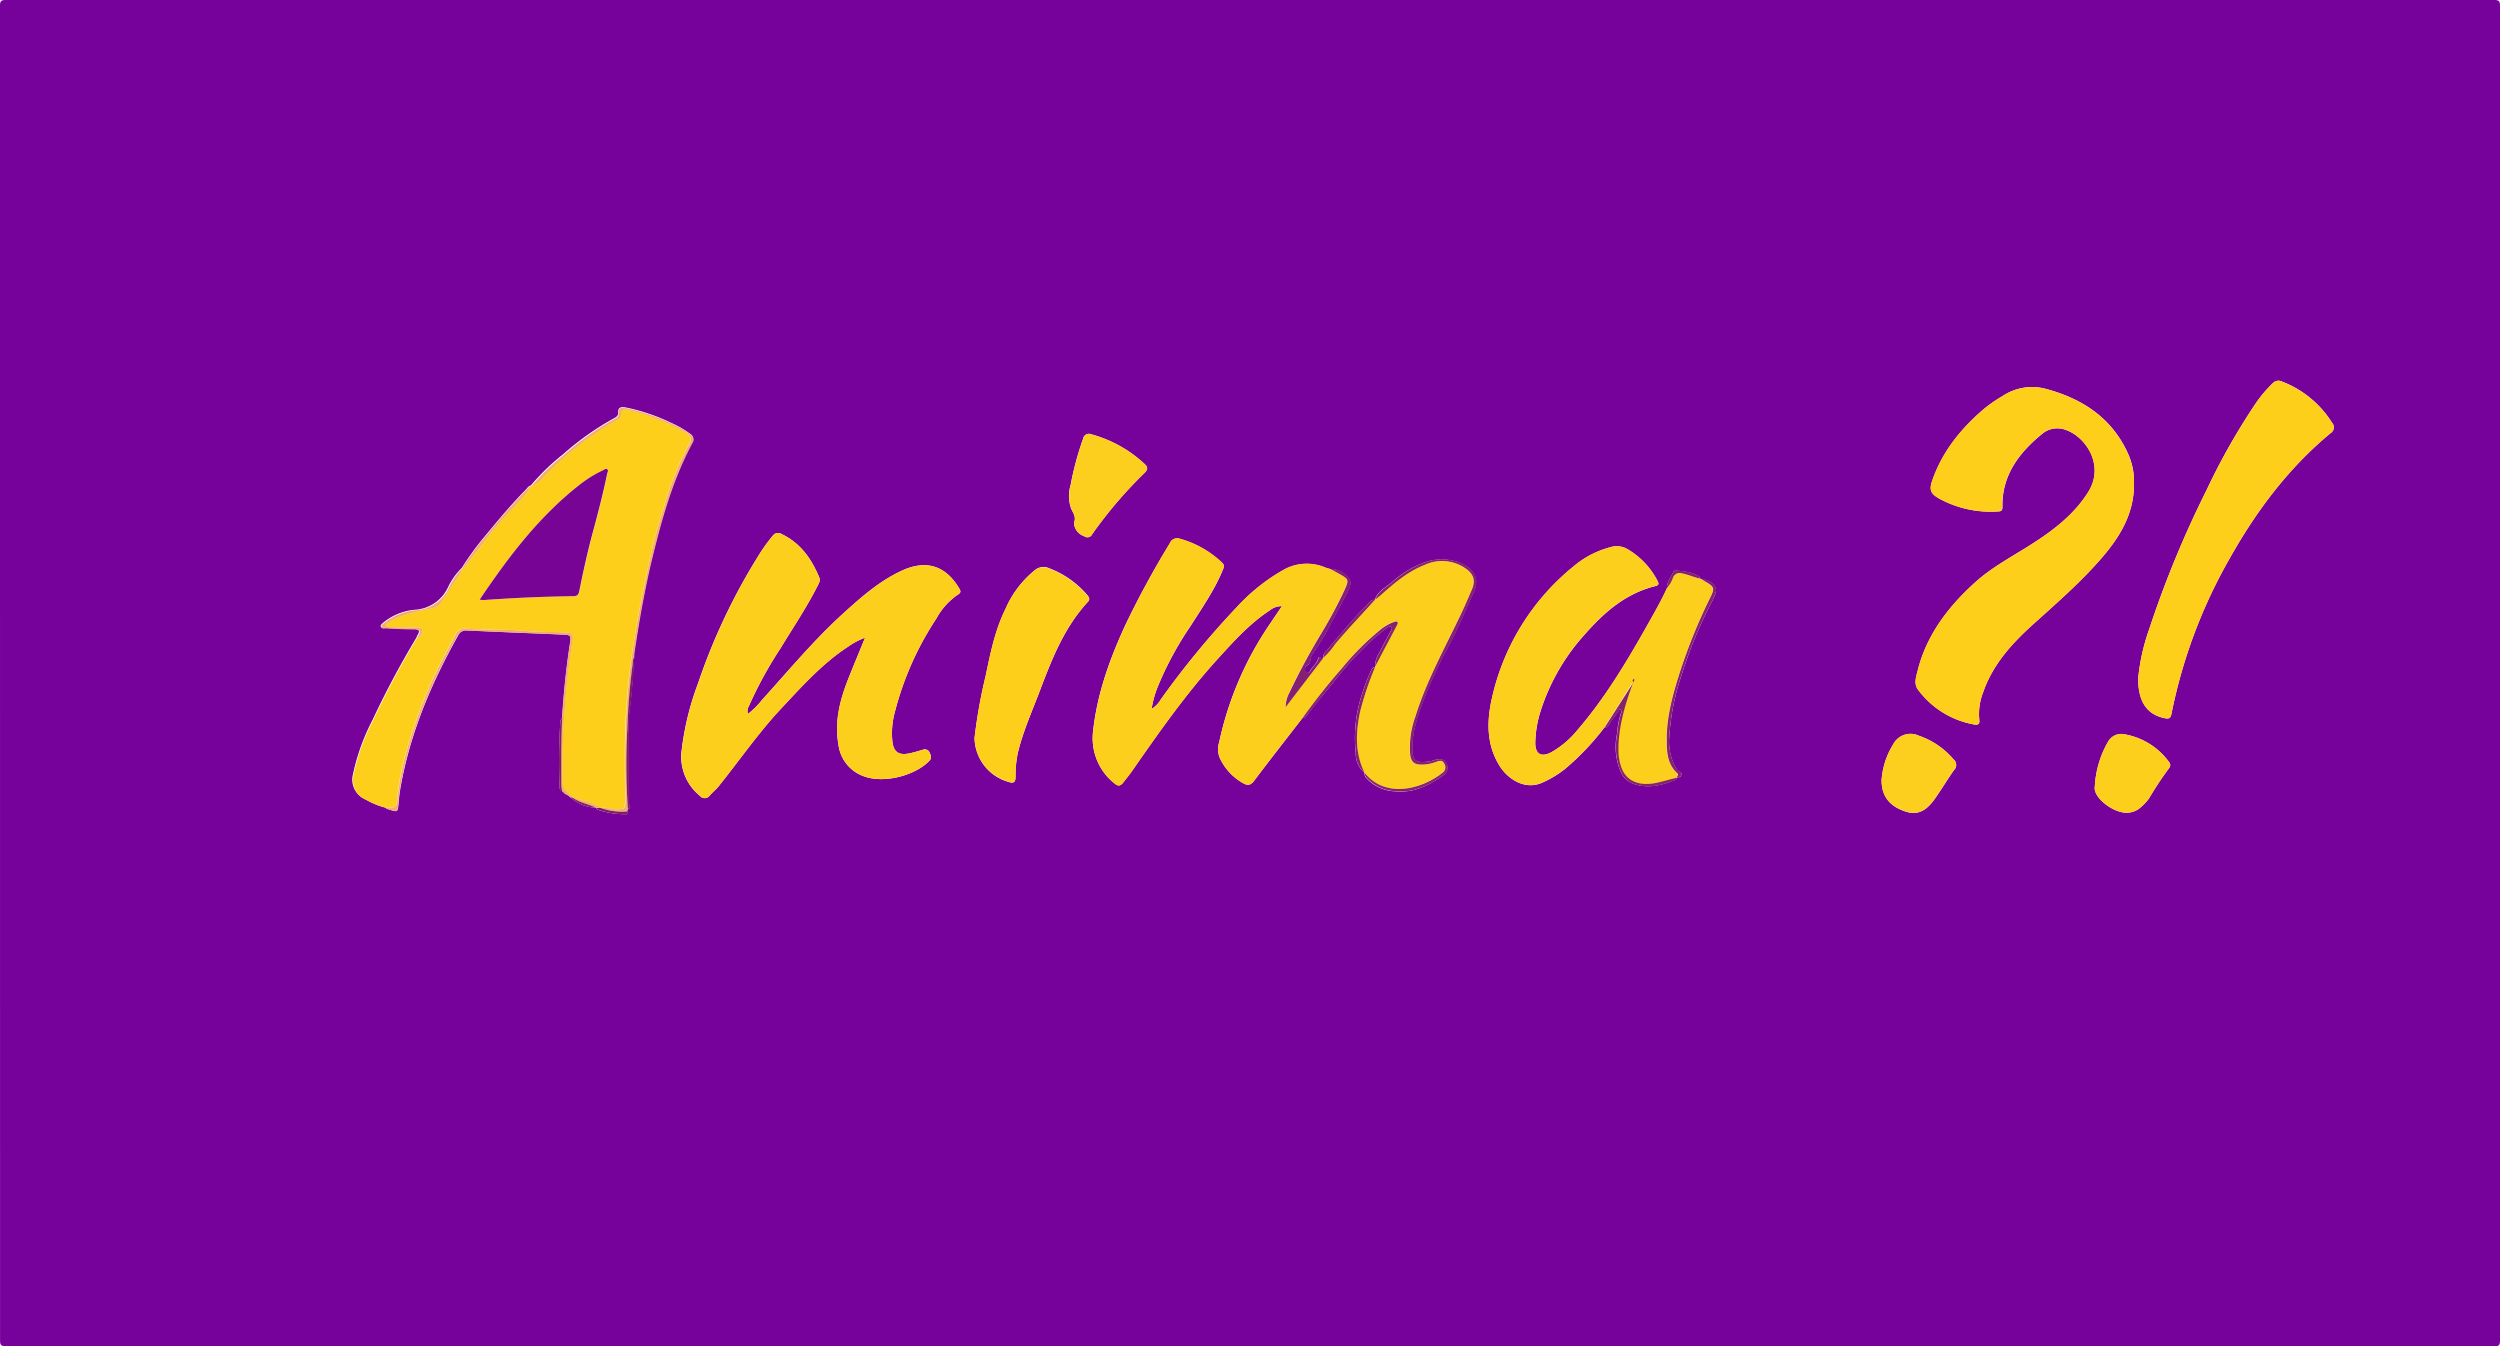 <svg xmlns="http://www.w3.org/2000/svg" viewBox="0 0 479.97 258.47"><defs><style>.cls-1{fill:#77019b;}.cls-2{fill:#fccf1c;}.cls-3{fill:#fdcf1a;}.cls-4{fill:#fdcf1b;}.cls-5{fill:#fccf1d;}.cls-6{fill:#fcce1e;}.cls-7{fill:#f1af6f;}.cls-8{fill:#86246a;}.cls-9{fill:#841f73;}.cls-10{fill:#7e1d5f;}.cls-11{fill:#780496;}</style></defs><title>Ativo 1</title><g id="Camada_2" data-name="Camada 2"><g id="Camada_1-2" data-name="Camada 1"><path class="cls-1" d="M240,258.45q-119.43,0-238.84,0c-.94,0-1.15-.2-1.15-1.1Q0,129.24,0,1.1C0,.2.21,0,1.15,0Q240,0,478.83,0c.93,0,1.14.2,1.14,1.1q0,128.13,0,256.27c0,.9-.21,1.1-1.14,1.1Q359.4,258.42,240,258.45ZM114.39,155.07h0c.1.12.18.3.31.36a15.48,15.48,0,0,0,5.57.88c.28,0,.36-.29.12-.52l.13-.5c.93-.25.15-.82.16-1.16.07-4.5,0-9,0-13.49a25,25,0,0,1,.1-3.68,97.78,97.78,0,0,0,.88-10.66c0-.36,0-.72.08-1.07.92-6.14,2-12.26,3.46-18.31,1.84-7.56,3.93-15,7.68-22a1.12,1.12,0,0,0-.39-1.64,18.65,18.65,0,0,0-3.42-2,37.64,37.64,0,0,0-8.67-3c-.94-.19-1.8-.29-1.72,1,0,.52-.36.78-.76,1a54.25,54.25,0,0,0-9.81,6.93,42.93,42.93,0,0,0-6.21,6l0,0c-.48.12-.7.53-1,.84-2.61,2.67-5,5.49-7.37,8.38a54.75,54.75,0,0,0-4.87,6.6v0a13.2,13.2,0,0,0-2.64,3.7,7.48,7.48,0,0,1-6.44,4.34,11,11,0,0,0-6,2.47c-.25.21-.57.46-.48.78s.57.23.86.24c1.83.09,3.65.15,5.48.2.87,0,1.3.26.74,1.13a3.28,3.28,0,0,0-.24.54,174.43,174.43,0,0,0-8.42,15.79,41.28,41.28,0,0,0-3.76,10.44,4.12,4.12,0,0,0,2.47,4.85A14.85,14.85,0,0,0,74,155.06c.22.28.58.3.89.4,1.43.46,1.48.41,1.62-1.06.09-1,.19-2.06.37-3.08,1.82-10.41,5.85-20,11.06-29.28a1.68,1.68,0,0,1,1.77-1c6.11.28,12.22.52,18.33.78,1.56.07,1.64.16,1.42,1.64-.74,4.77-1.22,9.56-1.52,14.37-.12.2-.34.4-.35.6a117.19,117.19,0,0,0-.14,12.85.62.62,0,0,0,.51.59.11.11,0,0,1,.06.17l.42.35a2.8,2.8,0,0,1,1.09.68A7.55,7.55,0,0,0,114.39,155.07Zm149.6-27c-.44,0-.6.34-.77.69a40.4,40.4,0,0,0-1.82,4.8,26.62,26.62,0,0,0-1.12,11,4.81,4.81,0,0,0,1.69,3.8l0,.05a1.2,1.2,0,0,0,.38,1,7.87,7.87,0,0,0,5.47,2.52c3.59.38,6.62-1.19,9.4-3.18a1.65,1.65,0,0,0,.44-2.18c-.39-.85-1.12-.86-1.89-.74-.44.07-.86.3-1.31.36-2.45.33-3.3.07-3.33-2.41-.05-3.39,1.1-6.5,2.25-9.6a88.5,88.5,0,0,1,4.9-10.5c1.72-3.25,3.1-6.66,4.64-10,1.17-2.56.06-4.42-2.41-5.52a9.66,9.66,0,0,0-7.62.06,18.63,18.63,0,0,0-5.59,3.51c-1.19,1-2.81,1.77-3.34,3.42h0c-.73,0-1.08.55-1.5,1-2.82,2.79-5.27,5.87-7.84,8.86a1.78,1.78,0,0,0-.62,1.37l-.08.08c-.3,0-.72-.63-.87,0-.21.88-.93,1.39-1.38,2.09-.19.29-.31.92-.87.5a.74.74,0,0,1,.06-1.24c.63-.34.66-.82.74-1.36a3.15,3.15,0,0,1,.61-1.28,41.72,41.72,0,0,0,2.57-4.14c1.26-2.39,2.54-4.77,3.81-7.16.49-.92,1.08-2.16.22-3a4.31,4.31,0,0,0-3.45-1.6c-.31-.1-.64-.17-.94-.29a9.09,9.09,0,0,0-7.82.34,36.64,36.64,0,0,0-9.17,7.27,166.42,166.42,0,0,0-14.58,17.71,5,5,0,0,1-1.77,1.82,19.64,19.64,0,0,1,1.11-4.07,63.44,63.44,0,0,1,6.39-11.86c2.18-3.44,4.52-6.78,6.09-10.54.22-.52.49-1,0-1.55a19.15,19.15,0,0,0-8.16-4.64,1.49,1.49,0,0,0-1.9.84A174.22,174.22,0,0,0,216.05,120c-3,6.5-5.41,13.19-6.19,20.32a11.06,11.06,0,0,0,4.07,10.05c.73.63,1.21.51,1.72-.16s1.16-1.45,1.69-2.21c5.21-7.48,10.43-14.95,16.64-21.73,3-3.29,6-6.62,9.82-9.11a3.47,3.47,0,0,1,2.32-.79c-.8,1.18-1.52,2.22-2.22,3.28a63.91,63.91,0,0,0-9.83,22.83,4.46,4.46,0,0,0,.07,2.93,10.72,10.72,0,0,0,4.41,4.88c1,.58,1.56.48,2.24-.42,3.07-4.06,6.21-8.07,9.32-12.1.54.08.71-.37.95-.66,1-1.29,2-2.63,3.08-3.89,2.3-2.71,4.38-5.58,6.95-8.08a37.44,37.44,0,0,1,5.11-4.54c.24-.17.53-.52.87-.25s.06.59-.09.87c-.73,1.38-1.5,2.75-2.18,4.15a4.64,4.64,0,0,0-.8,2.6Zm62.41-17c0-.11,0-.27-.12-.32-1.36-1-3-1-4.59-1.22a.49.49,0,0,0-.39.24c-.5,1-1.31,2-1.26,3.17-1.26,2.74-2.8,5.34-4.28,8-3.83,6.75-7.86,13.39-13,19.34a17.84,17.84,0,0,1-4.83,4.1c-2,1.1-3.21.43-3.17-1.8a21.48,21.48,0,0,1,.93-5.78,40.11,40.11,0,0,1,8.57-15c3.69-4.19,7.81-7.85,13.57-9.28.81-.2.58-.61.36-1.06a15,15,0,0,0-5.7-6,4,4,0,0,0-3.35-.38,17.85,17.85,0,0,0-7.05,3.68,45.16,45.16,0,0,0-15.76,25.79c-.91,4.29-.87,8.59,1.6,12.53,1.51,2.41,4.68,4.62,8,3.26a20.21,20.21,0,0,0,4.54-2.71A49.46,49.46,0,0,0,308,139.7c.83-.06,1-.79,1.34-1.28.57-.75,1.1-1.52,1.66-2.3a.62.62,0,0,1,.21.76,18,18,0,0,0-.78,4.1,12,12,0,0,0,.71,7.13,4.21,4.21,0,0,0,2.37,2.33c2.67,1,5.22.38,7.75-.54.31-.11.62-.25.67-.63l0,.06,0-.06c.42,0,.75-.08.86-.5s-.16-.51-.42-.65a1.73,1.73,0,0,1-.64-.7,10.49,10.49,0,0,1-1.24-6.1,45.49,45.49,0,0,1,2.36-11.75A84.73,84.73,0,0,1,328.4,116a12.88,12.88,0,0,0,.94-2.07c.46-1.37-.79-2.55-2.88-2.8ZM166.08,122.43c-1.13,2.75-2.14,5.18-3.12,7.64-1.64,4.13-2.77,8.35-2,12.83a7.39,7.39,0,0,0,5,6.18c3.7,1.33,9.63-.08,12.45-3,.52-.54.32-1,.08-1.54a1,1,0,0,0-1.31-.6c-.87.25-1.74.53-2.64.71-2,.39-2.93-.26-3.2-2.15a15.37,15.37,0,0,1,.43-5.69,59.2,59.2,0,0,1,8-18.06,13.24,13.24,0,0,1,4.2-4.64c.56-.33.47-.67.16-1.18-2.62-4.38-6.38-5.53-11.08-3.33-4.28,2-7.73,5.06-11.15,8.16-5.68,5.16-10.53,11-15.65,16.67a15.71,15.71,0,0,1-2.65,2.63,1.74,1.74,0,0,1,.17-1.48,77,77,0,0,1,6.06-11.09c2.43-4,5-7.85,7.13-12,.25-.51.58-1,.34-1.59-1.48-3.56-3.57-6.63-7.31-8.4a1.21,1.21,0,0,0-1.63.36,30.77,30.77,0,0,0-2.49,3.42A117,117,0,0,0,134,131.22a54.24,54.24,0,0,0-3.2,13.36,9.65,9.65,0,0,0,3.54,8.19,1.18,1.18,0,0,0,1.91-.05c.54-.6,1.18-1.12,1.69-1.74,4-5,7.62-10.24,12-14.93,4-4.26,7.89-8.63,12.87-11.9A14.12,14.12,0,0,1,166.08,122.43ZM409.69,93a12.85,12.85,0,0,0-1-5.61c-3-6.89-8.58-10.78-15.94-12.73A10.17,10.17,0,0,0,384.53,76a26.26,26.26,0,0,0-3.72,2.59c-4.47,3.84-8,8.28-9.88,13.82-.55,1.61-.24,2.38,1.3,3.26a20.59,20.59,0,0,0,11.38,2.52c.55,0,.85-.14.84-.84-.13-6,3.12-10.4,7.66-14.08a4.52,4.52,0,0,1,4.47-.75c3.9,1.33,7.54,6.81,4.37,11.9-2.77,4.44-6.87,7.51-11.26,10.29-3.57,2.25-7.32,4.25-10.46,7.08-5.24,4.73-9.36,10.15-11.06,17-.29,1.17-.75,2.47.06,3.59A17.12,17.12,0,0,0,379,139.08c.81.16,1.07-.11,1-.87a11.38,11.38,0,0,1,.73-5.29c1.8-5.23,5.38-9.25,9.47-12.95,4.71-4.25,9.52-8.41,13.62-13.24C407.22,102.73,409.74,98.34,409.69,93Zm.81,37.26c0,4.51,1.73,6.95,5.1,7.63.74.15,1.1.07,1.27-.77a99.06,99.06,0,0,1,11-29.57C433,98.38,439.19,90,447.44,83.15a1.3,1.3,0,0,0,.28-2,19.61,19.61,0,0,0-9.66-7.92,1.45,1.45,0,0,0-1.69.32,24.36,24.36,0,0,0-3.3,3.89A125.72,125.72,0,0,0,423.68,94a199.41,199.41,0,0,0-11,26.62A40,40,0,0,0,410.5,130.24ZM187.1,141.67a8.91,8.91,0,0,0,6.24,8.37c1.26.44,1.61.24,1.62-1a21,21,0,0,1,.43-4.39c1-4.18,2.76-8.09,4.27-12.09,2.29-6,4.62-12,9.17-17,.44-.47.31-.8,0-1.23a18.09,18.09,0,0,0-7.43-5.25,2.57,2.57,0,0,0-2.83.47A19.49,19.49,0,0,0,193,117c-2,4.09-2.85,8.47-3.77,12.84A98.33,98.33,0,0,0,187.1,141.67Zm19.09-41.37a2.83,2.83,0,0,0,1.95,2.64,1,1,0,0,0,1.53-.37,83.15,83.15,0,0,1,10.08-11.8c.65-.64.66-1.09,0-1.68a24.31,24.31,0,0,0-10.22-5.7,1.13,1.13,0,0,0-1.59.83,58.68,58.68,0,0,0-2.4,8.89,7.35,7.35,0,0,0,.12,4.59C206.1,98.58,206.64,99.4,206.19,100.3Zm196,50.66c-.45,2.13,3.72,5.36,6.45,5.06a4,4,0,0,0,2.06-.79,9.68,9.68,0,0,0,1.91-2,65.49,65.49,0,0,1,3.8-5.74c.44-.52.2-1-.15-1.39A13.38,13.38,0,0,0,408,141a2.92,2.92,0,0,0-3.27,1.41A19.17,19.17,0,0,0,402.18,151Zm-40.94-1.14c0,3.08,1.55,5,4.62,6,2.05.67,3.72.08,5.39-2.17,1.38-1.89,2.54-3.92,3.91-5.82a1.36,1.36,0,0,0-.08-2,15.21,15.21,0,0,0-6.71-4.58,3.74,3.74,0,0,0-4.91,1.67A14.93,14.93,0,0,0,361.24,149.82Z"/><path class="cls-2" d="M250.11,137.8c-3.11,4-6.25,8-9.32,12.1-.68.9-1.23,1-2.24.42a10.72,10.72,0,0,1-4.41-4.88,4.46,4.46,0,0,1-.07-2.93,63.91,63.91,0,0,1,9.83-22.83c.7-1.06,1.42-2.1,2.22-3.28a3.47,3.47,0,0,0-2.32.79C240,119.68,237,123,234,126.3c-6.21,6.78-11.43,14.25-16.64,21.73-.53.76-1.12,1.48-1.69,2.21s-1,.79-1.72.16a11.06,11.06,0,0,1-4.07-10.05c.78-7.13,3.17-13.82,6.19-20.32a174.22,174.22,0,0,1,8.54-15.79,1.49,1.49,0,0,1,1.9-.84,19.15,19.15,0,0,1,8.16,4.64c.54.5.27,1,0,1.55-1.57,3.76-3.91,7.1-6.09,10.54A63.44,63.44,0,0,0,222.22,132a19.64,19.64,0,0,0-1.11,4.07,5,5,0,0,0,1.77-1.82,166.42,166.42,0,0,1,14.58-17.71,36.64,36.64,0,0,1,9.17-7.27,9.09,9.09,0,0,1,7.82-.34c.3.12.63.19.94.29l1.8,1c1.68,1,1.74,1.13,1,2.85a89.51,89.51,0,0,1-4.52,8.48A129.73,129.73,0,0,0,247.5,133a5.88,5.88,0,0,0-.72,2.76l7.17-9.36.08-.08a14.27,14.27,0,0,0,2.28-2.63c2.45-2.94,5.14-5.69,7.68-8.56h0c.38-.31.77-.6,1.13-.92,2.53-2.26,5.1-4.46,8.36-5.75a7.86,7.86,0,0,1,7.81.66c1.62,1.13,2,2.36,1.24,4.11-.64,1.51-1.28,3-2,4.51-3.1,6.55-6.68,12.91-8.83,19.84a17.26,17.26,0,0,0-1,7.29c.18,1.46.78,1.92,2.28,1.94a8.21,8.21,0,0,0,2.79-.57c.61-.21,1.16-.32,1.46.38a1.27,1.27,0,0,1-.27,1.72c-4,3.19-10.95,5.06-15,.07l0-.05c-1.86-3.78-1.69-7.69-.87-11.66a57.93,57.93,0,0,1,2.89-8.6V128l4.24-8.09c.1-.18.2-.36,0-.54s-.4-.06-.59,0a9.07,9.07,0,0,0-2.76,1.6,52,52,0,0,0-7.27,7.34A120,120,0,0,0,250.11,137.8Z"/><path class="cls-3" d="M74,155.06a14.85,14.85,0,0,1-3.65-1.47,4.12,4.12,0,0,1-2.47-4.85,41.28,41.28,0,0,1,3.76-10.44,174.43,174.43,0,0,1,8.42-15.79c.75-.27,1.22-.83,1-1.54s-1-.48-1.51-.53c-.29,0-.58,0-.87,0l-4-.06c-.24,0-.53,0-.58-.32s.17-.34.35-.45a12.32,12.32,0,0,1,2.15-1.16,41.8,41.8,0,0,1,6.31-1.64,2.62,2.62,0,0,0,1.85-1.26c.68-1.18,1.52-2.28,2.22-3.45.6-1,1.52-1.79,1.74-3v0c.28,0,.43-.19.59-.38,1.24-1.58,2.51-3.14,3.71-4.75a66.35,66.35,0,0,1,5.78-6.78A18.93,18.93,0,0,0,102,93.31l0,0a6.32,6.32,0,0,0,2.58-2,61.94,61.94,0,0,1,13.36-10.43c.52-.3,1.23-.57,1.26-1.24,0-1.21.73-1.11,1.59-.9a40.13,40.13,0,0,1,10.88,4.34c1,.6,1.18,1.22.54,2.32a58,58,0,0,0-4.76,11.86c-1.11,3.44-2,7-2.8,10.5-1.25,5.73-2.38,11.47-3.25,17.26A132.67,132.67,0,0,0,120,141.59c-.09,4,0,8.06,0,12.08,0,1.63-.08,1.73-1.83,1.7-1,0-1.95-.47-3-.28h0c-1.57-1.06-3.48-1.31-5.2-2-.86-.86-2-1.4-2-2.94a160.71,160.71,0,0,1,1.89-27c.24-1.4,0-1.69-1.54-1.75-2.58-.11-5.16,0-7.73-.29-3.68-.36-7.4-.07-11.09-.43a2.09,2.09,0,0,0-2.18,1.3c-1.3,2.61-2.81,5.15-4,7.8a97.92,97.92,0,0,0-4.82,12.75,56.55,56.55,0,0,0-2.22,10.26C76.12,155,76.22,155.05,74,155.06Zm18.09-39.92c.44,0,.64.07.84.06,5.73-.41,11.47-.67,17.22-.74.86,0,1-.46,1.13-1.1.76-3.8,1.61-7.57,2.61-11.32s2-7.41,2.73-11.16c.06-.27.24-.59,0-.78s-.55.06-.8.18a23.87,23.87,0,0,0-4.4,2.71C103.5,99.13,97.64,106.88,92.08,115.14Z"/><path class="cls-2" d="M166.08,122.43a14.12,14.12,0,0,0-3.23,1.72c-5,3.27-8.88,7.64-12.87,11.9-4.38,4.69-8,9.95-12,14.93-.51.62-1.15,1.14-1.69,1.74a1.18,1.18,0,0,1-1.91.05,9.65,9.65,0,0,1-3.54-8.19,54.24,54.24,0,0,1,3.2-13.36,117,117,0,0,1,11.84-24.94,30.77,30.77,0,0,1,2.49-3.42,1.21,1.21,0,0,1,1.63-.36c3.74,1.77,5.83,4.84,7.31,8.4.24.57-.09,1.08-.34,1.59-2.08,4.17-4.7,8-7.13,12a77,77,0,0,0-6.06,11.09,1.74,1.74,0,0,0-.17,1.48,15.71,15.71,0,0,0,2.65-2.63c5.12-5.64,10-11.51,15.65-16.67,3.42-3.1,6.87-6.15,11.15-8.16,4.7-2.2,8.46-1.05,11.08,3.33.31.51.4.85-.16,1.18a13.24,13.24,0,0,0-4.2,4.64,59.2,59.2,0,0,0-8,18.06,15.37,15.37,0,0,0-.43,5.69c.27,1.89,1.23,2.54,3.2,2.15.9-.18,1.77-.46,2.64-.71a1,1,0,0,1,1.31.6c.24.52.44,1-.08,1.54-2.82,2.9-8.75,4.31-12.45,3a7.39,7.39,0,0,1-5-6.18c-.82-4.48.31-8.7,2-12.83C163.94,127.61,165,125.18,166.08,122.43Z"/><path class="cls-4" d="M409.7,93c0,5.36-2.48,9.75-5.87,13.75-4.1,4.83-8.91,9-13.62,13.24-4.09,3.7-7.67,7.72-9.47,12.95a11.38,11.38,0,0,0-.73,5.29c.1.76-.16,1-1,.87a17.12,17.12,0,0,1-10.81-6.71c-.81-1.12-.35-2.42-.06-3.59,1.7-6.83,5.82-12.25,11.06-17,3.14-2.83,6.89-4.83,10.46-7.08,4.39-2.78,8.49-5.85,11.26-10.29,3.17-5.09-.47-10.57-4.37-11.9a4.52,4.52,0,0,0-4.47.75c-4.54,3.68-7.79,8.06-7.66,14.08,0,.7-.29.82-.84.84a20.59,20.59,0,0,1-11.38-2.52c-1.54-.88-1.85-1.65-1.3-3.26,1.86-5.54,5.41-10,9.88-13.82A26.26,26.26,0,0,1,384.53,76a10.17,10.17,0,0,1,8.18-1.37c7.36,2,12.94,5.84,15.94,12.73A13,13,0,0,1,409.7,93Z"/><path class="cls-5" d="M308,139.7a49.46,49.46,0,0,1-7.54,7.91,20.21,20.21,0,0,1-4.54,2.71c-3.3,1.36-6.47-.85-8-3.26-2.47-3.94-2.51-8.24-1.6-12.53a45.16,45.16,0,0,1,15.76-25.79,17.85,17.85,0,0,1,7.05-3.68,4,4,0,0,1,3.35.38,15,15,0,0,1,5.7,6c.22.45.45.86-.36,1.06-5.76,1.43-9.88,5.09-13.57,9.28a40.11,40.11,0,0,0-8.57,15,21.48,21.48,0,0,0-.93,5.78c0,2.23,1.15,2.9,3.17,1.8a17.84,17.84,0,0,0,4.83-4.1c5.14-5.95,9.17-12.59,13-19.34,1.48-2.62,3-5.22,4.28-8a6.08,6.08,0,0,0,1.17-2,1.34,1.34,0,0,1,1.66-.81c1.23.18,2.33.74,3.53,1l.06,0c.34.22.67.45,1,.65,1.59.91,1.72,1.26.94,2.85a107.36,107.36,0,0,0-6,14.77c-1.35,4.27-2.54,8.59-2.43,13.1,0,2.15.25,4.32,2,6,.36.33,0,.56-.09.83l0,.06,0-.06c-1.32.35-2.62.76-4,1-3.42.71-5.87-.44-6.74-3.14a9.83,9.83,0,0,1-.49-2.7c-.12-4.69,1.24-9.1,2.81-13.46-.12-.25-.17-.49.17-.66.17.29-.07.47-.18.67Z"/><path class="cls-4" d="M410.5,130.24a40,40,0,0,1,2.18-9.61,199.41,199.41,0,0,1,11-26.62,125.72,125.72,0,0,1,9.39-16.55,24.36,24.36,0,0,1,3.3-3.89,1.45,1.45,0,0,1,1.69-.32,19.61,19.61,0,0,1,9.66,7.92,1.3,1.3,0,0,1-.28,2C439.19,90,433,98.38,427.9,107.53a99.06,99.06,0,0,0-11,29.57c-.17.84-.53.92-1.27.77C412.23,137.19,410.47,134.75,410.5,130.24Z"/><path class="cls-4" d="M187.1,141.67a98.33,98.33,0,0,1,2.11-11.88C190.13,125.42,191,121,193,117a19.49,19.49,0,0,1,5.55-7.39,2.57,2.57,0,0,1,2.83-.47,18.09,18.09,0,0,1,7.43,5.25c.35.43.48.76,0,1.23-4.55,4.91-6.88,10.92-9.17,17-1.51,4-3.31,7.91-4.27,12.09A21,21,0,0,0,195,149c0,1.28-.36,1.48-1.62,1A8.91,8.91,0,0,1,187.1,141.67Z"/><path class="cls-6" d="M206.19,100.3c.45-.9-.09-1.72-.5-2.6a7.35,7.35,0,0,1-.12-4.59,58.68,58.68,0,0,1,2.4-8.89,1.13,1.13,0,0,1,1.59-.83,24.31,24.31,0,0,1,10.22,5.7c.63.59.62,1,0,1.68a83.15,83.15,0,0,0-10.08,11.8,1,1,0,0,1-1.53.37A2.83,2.83,0,0,1,206.19,100.3Z"/><path class="cls-5" d="M402.18,151a19.17,19.17,0,0,1,2.51-8.57A2.92,2.92,0,0,1,408,141a13.38,13.38,0,0,1,8.29,5.09c.35.43.59.87.15,1.39a65.49,65.49,0,0,0-3.8,5.74,9.68,9.68,0,0,1-1.91,2,4,4,0,0,1-2.06.79C405.9,156.32,401.73,153.09,402.18,151Z"/><path class="cls-6" d="M361.24,149.82a14.93,14.93,0,0,1,2.22-6.92,3.74,3.74,0,0,1,4.91-1.67,15.21,15.21,0,0,1,6.71,4.58,1.36,1.36,0,0,1,.08,2c-1.37,1.9-2.53,3.93-3.91,5.82-1.67,2.25-3.34,2.84-5.39,2.17C362.79,154.77,361.22,152.9,361.24,149.82Z"/><path class="cls-7" d="M115.24,155.09c1-.19,2,.26,3,.28,1.75,0,1.85-.07,1.83-1.7,0-4-.11-8,0-12.08a132.67,132.67,0,0,1,1.35-16.53c.87-5.79,2-11.53,3.25-17.26.77-3.54,1.69-7.06,2.8-10.5a58,58,0,0,1,4.76-11.86c.64-1.1.48-1.72-.54-2.32a40.13,40.13,0,0,0-10.88-4.34c-.86-.21-1.55-.31-1.59.9,0,.67-.74.94-1.26,1.24a61.94,61.94,0,0,0-13.36,10.43,6.32,6.32,0,0,1-2.58,2,42.93,42.93,0,0,1,6.21-6A54.25,54.25,0,0,1,118,80.41c.4-.22.79-.48.76-1-.08-1.34.78-1.24,1.72-1a37.64,37.64,0,0,1,8.67,3,18.65,18.65,0,0,1,3.42,2,1.12,1.12,0,0,1,.39,1.64c-3.75,7-5.84,14.44-7.68,22-1.47,6-2.54,12.17-3.46,18.31-.06.35,0,.71-.08,1.07-.26.26-.18.6-.23.9A125.38,125.38,0,0,0,120.43,140a127.36,127.36,0,0,0,.11,15.26c0,.17-.09.33-.13.5A12,12,0,0,1,115.24,155.09Z"/><path class="cls-8" d="M262,148.4c4.06,5,11,3.12,15-.07a1.27,1.27,0,0,0,.27-1.72c-.3-.7-.85-.59-1.46-.38a8.21,8.21,0,0,1-2.79.57c-1.5,0-2.1-.48-2.28-1.94a17.26,17.26,0,0,1,1-7.29c2.15-6.93,5.73-13.29,8.83-19.84.7-1.48,1.34-3,2-4.51.75-1.75.38-3-1.24-4.11a7.86,7.86,0,0,0-7.81-.66c-3.26,1.29-5.83,3.49-8.36,5.75-.36.32-.75.61-1.13.92.53-1.65,2.15-2.38,3.34-3.42a18.63,18.63,0,0,1,5.59-3.51,9.66,9.66,0,0,1,7.62-.06c2.47,1.1,3.58,3,2.41,5.52-1.54,3.34-2.92,6.75-4.64,10a88.5,88.5,0,0,0-4.9,10.5c-1.15,3.1-2.3,6.21-2.25,9.6,0,2.48.88,2.74,3.33,2.41.45-.06.87-.29,1.31-.36.77-.12,1.5-.11,1.89.74a1.65,1.65,0,0,1-.44,2.18c-2.78,2-5.81,3.56-9.4,3.18a7.87,7.87,0,0,1-5.47-2.52A1.2,1.2,0,0,1,262,148.4Z"/><path class="cls-7" d="M74,155.06c2.23,0,2.13,0,2.33-2.27a56.55,56.55,0,0,1,2.22-10.26,97.92,97.92,0,0,1,4.82-12.75c1.2-2.65,2.71-5.19,4-7.8a2.09,2.09,0,0,1,2.18-1.3c3.69.36,7.41.07,11.09.43,2.57.26,5.15.18,7.73.29,1.53.06,1.78.35,1.54,1.75a160.71,160.71,0,0,0-1.89,27c0,1.54,1.18,2.08,2,2.94l-.07.08-.47-.08a2.8,2.8,0,0,0-1.09-.68.47.47,0,0,0-.42-.35.11.11,0,0,0-.06-.17,5.08,5.08,0,0,1-.19-1.65c0-4.13-.05-8.26.17-12.39.3-4.81.78-9.6,1.52-14.37.22-1.48.14-1.57-1.42-1.64-6.11-.26-12.22-.5-18.33-.78a1.68,1.68,0,0,0-1.77,1c-5.21,9.24-9.24,18.87-11.06,29.28-.18,1-.28,2.05-.37,3.08-.14,1.47-.19,1.52-1.62,1.06C74.57,155.36,74.21,155.34,74,155.06Z"/><path class="cls-9" d="M254,126.39l-7.17,9.36a5.88,5.88,0,0,1,.72-2.76,129.73,129.73,0,0,1,6.16-11.43,89.51,89.51,0,0,0,4.52-8.48c.75-1.72.69-1.87-1-2.85l-1.8-1a4.31,4.31,0,0,1,3.45,1.6c.86.86.27,2.1-.22,3-1.27,2.39-2.55,4.77-3.81,7.16a41.72,41.72,0,0,1-2.57,4.14,3.15,3.15,0,0,0-.61,1.28c-.08.54-.11,1-.74,1.36a.74.74,0,0,0-.06,1.24c.56.42.68-.21.87-.5.45-.7,1.17-1.21,1.38-2.09C253.23,125.76,253.65,126.41,254,126.39Z"/><path class="cls-8" d="M321.91,149.27c.11-.27.45-.5.09-.83-1.78-1.64-2-3.81-2-6-.11-4.51,1.08-8.83,2.43-13.1a107.36,107.36,0,0,1,6-14.77c.78-1.59.65-1.94-.94-2.85-.35-.2-.68-.43-1-.65,2.09.25,3.34,1.43,2.88,2.8a12.88,12.88,0,0,1-.94,2.07,84.73,84.73,0,0,0-5.57,13.59,45.49,45.49,0,0,0-2.36,11.75,10.49,10.49,0,0,0,1.24,6.1,1.73,1.73,0,0,0,.64.7c.26.14.5.31.42.65S322.33,149.31,321.91,149.27Z"/><path class="cls-8" d="M250.11,137.8a120,120,0,0,1,7.52-9.49A52,52,0,0,1,264.9,121a9.07,9.07,0,0,1,2.76-1.6c.19-.06.4-.16.59,0s.09.36,0,.54L264,128a4.64,4.64,0,0,1,.8-2.6c.68-1.4,1.45-2.77,2.18-4.15.15-.28.4-.61.09-.87s-.63.08-.87.25a37.44,37.44,0,0,0-5.11,4.54c-2.57,2.5-4.65,5.37-6.95,8.08-1.07,1.26-2,2.6-3.08,3.89C250.82,137.43,250.65,137.88,250.11,137.8Z"/><path class="cls-8" d="M313.55,131c-1.58,4.36-2.94,8.77-2.82,13.46a9.83,9.83,0,0,0,.49,2.7c.87,2.7,3.32,3.85,6.74,3.14,1.34-.28,2.64-.69,4-1-.05.38-.36.52-.67.63-2.53.92-5.08,1.52-7.75.54a4.21,4.21,0,0,1-2.37-2.33,12,12,0,0,1-.71-7.13,18,18,0,0,1,.78-4.1.62.62,0,0,0-.21-.76c-.56.78-1.09,1.55-1.66,2.3-.37.49-.51,1.22-1.34,1.28l5.54-8.68Z"/><path class="cls-7" d="M88.75,109.11c-.22,1.19-1.14,2-1.74,3-.7,1.17-1.54,2.27-2.22,3.45a2.62,2.62,0,0,1-1.85,1.26,41.8,41.8,0,0,0-6.31,1.64,12.32,12.32,0,0,0-2.15,1.16c-.18.11-.4.21-.35.45s.34.31.58.32l4,.06c.29,0,.58,0,.87,0,.56,0,1.33-.13,1.51.53s-.28,1.27-1,1.54a3.28,3.28,0,0,1,.24-.54c.56-.87.13-1.11-.74-1.13-1.83,0-3.65-.11-5.48-.2-.29,0-.74.17-.86-.24s.23-.57.48-.78a11,11,0,0,1,6-2.47,7.48,7.48,0,0,0,6.44-4.34A13.2,13.2,0,0,1,88.75,109.11Z"/><path class="cls-7" d="M102,93.31a18.93,18.93,0,0,1-3.17,3.91A66.35,66.35,0,0,0,93,104c-1.2,1.61-2.47,3.17-3.71,4.75-.16.19-.31.38-.59.38a54.75,54.75,0,0,1,4.87-6.6c2.33-2.89,4.76-5.71,7.37-8.38C101.29,93.84,101.51,93.43,102,93.31Z"/><path class="cls-8" d="M264,128.09a57.93,57.93,0,0,0-2.89,8.6c-.82,4-1,7.88.87,11.66a4.81,4.81,0,0,1-1.69-3.8,26.62,26.62,0,0,1,1.12-11,40.4,40.4,0,0,1,1.82-4.8C263.39,128.43,263.55,128.13,264,128.09Z"/><path class="cls-10" d="M120.54,155.29a127.36,127.36,0,0,1-.11-15.26,125.38,125.38,0,0,1,1.07-12.83c0-.3,0-.64.23-.9a97.78,97.78,0,0,1-.88,10.66,25,25,0,0,0-.1,3.68c0,4.49,0,9,0,13.49C120.69,154.47,121.47,155,120.54,155.29Z"/><path class="cls-8" d="M264,115.12c-2.54,2.87-5.23,5.62-7.68,8.56a14.27,14.27,0,0,1-2.28,2.63,1.78,1.78,0,0,1,.62-1.37c2.57-3,5-6.07,7.84-8.86C262.91,115.67,263.26,115.11,264,115.12Z"/><path class="cls-8" d="M326.4,111.08c-1.2-.23-2.3-.79-3.53-1a1.34,1.34,0,0,0-1.66.81,6.08,6.08,0,0,1-1.17,2c-.05-1.22.76-2.14,1.26-3.17a.49.49,0,0,1,.39-.24c1.59.2,3.23.24,4.59,1.22C326.36,110.81,326.36,111,326.4,111.08Z"/><path class="cls-10" d="M107.93,137.86c-.22,4.13-.18,8.26-.17,12.39a5.08,5.08,0,0,0,.19,1.65.62.62,0,0,1-.51-.59,117.19,117.19,0,0,1,.14-12.85C107.59,138.26,107.81,138.06,107.93,137.86Z"/><path class="cls-10" d="M115.24,155.09a12,12,0,0,0,5.17.7c.24.23.16.53-.12.52a15.48,15.48,0,0,1-5.57-.88c-.13-.06-.21-.24-.31-.36l.85,0Z"/><path class="cls-7" d="M115.26,155.09l-.85,0h0c-1.45-.67-3.07-1-4.4-1.89l.07-.08C111.78,153.78,113.69,154,115.26,155.09Z"/><path class="cls-10" d="M110,153.18c1.33.93,3,1.22,4.4,1.89a7.55,7.55,0,0,1-4.87-2Z"/><path class="cls-10" d="M108,152.07a.47.47,0,0,1,.42.35Z"/><path class="cls-11" d="M92.08,115.14c5.56-8.26,11.42-16,19.3-22.15a23.87,23.87,0,0,1,4.4-2.71c.25-.12.53-.38.8-.18s.09.51,0,.78c-.76,3.75-1.73,7.46-2.73,11.16s-1.85,7.52-2.61,11.32c-.13.64-.27,1.09-1.13,1.1-5.75.07-11.49.33-17.22.74C92.72,115.21,92.52,115.17,92.08,115.14Z"/><path class="cls-8" d="M313.53,131c.11-.2.35-.38.18-.67-.34.17-.29.41-.17.66Z"/></g></g></svg>